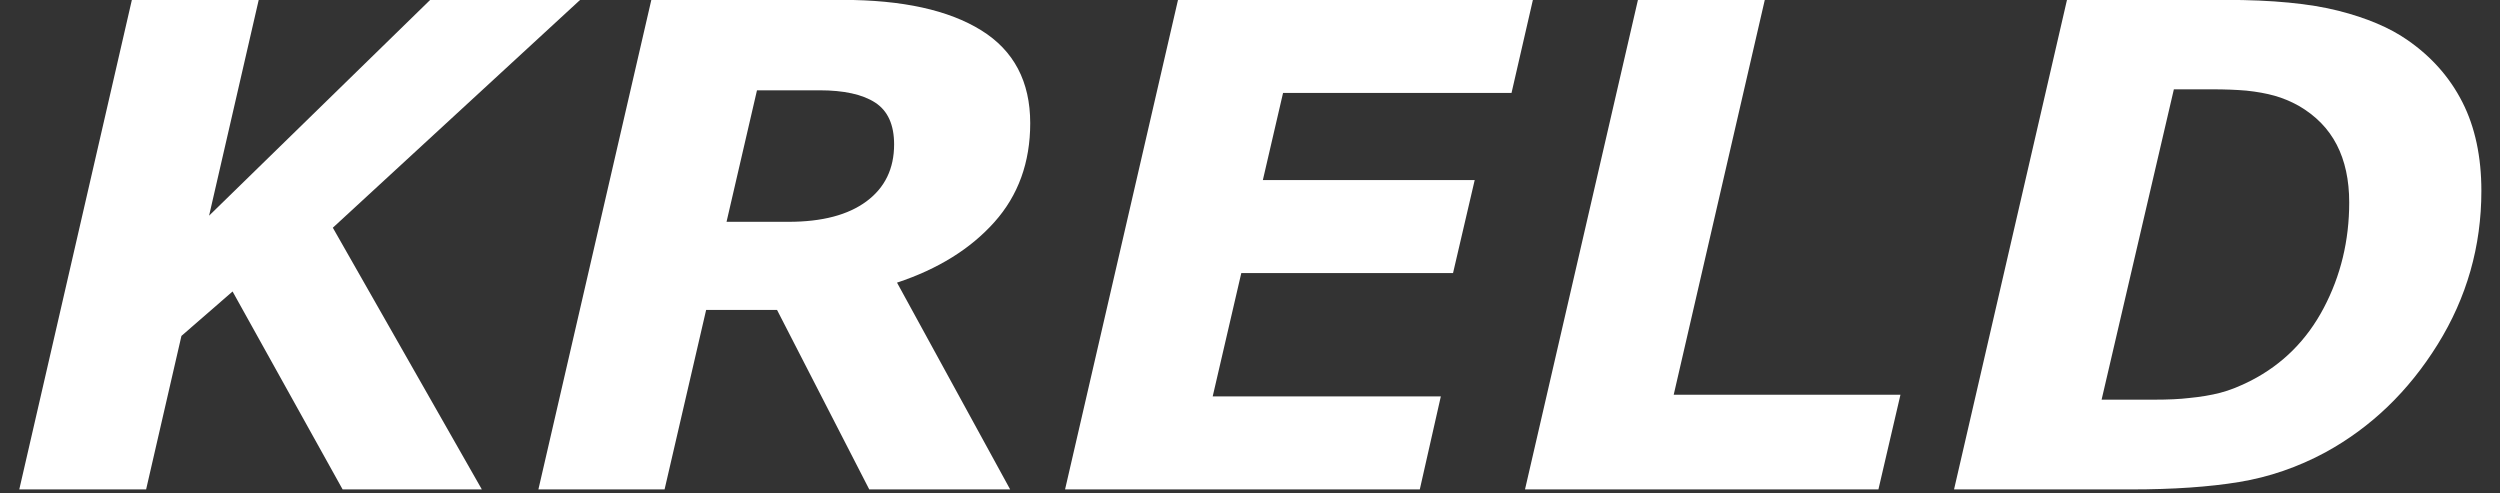 <?xml version="1.0" encoding="utf-8"?>
<!-- Generator: Adobe Illustrator 16.0.0, SVG Export Plug-In . SVG Version: 6.00 Build 0)  -->
<!DOCTYPE svg PUBLIC "-//W3C//DTD SVG 1.1//EN" "http://www.w3.org/Graphics/SVG/1.1/DTD/svg11.dtd">
<svg version="1.1" id="Layer_1" xmlns="http://www.w3.org/2000/svg" xmlns:xlink="http://www.w3.org/1999/xlink" x="0px" y="0px"
	 width="512px" height="101px" viewBox="0 0 512 101" enable-background="new 0 0 512 101" xml:space="preserve">
<rect x="0" y="0" width="512" height="101" fill="#333333" stroke="none"/>
<g>
	<path fill="#FFFFFF" d="M98.682,100.232H70.169L47.63,59.695l-10.473,9.1l-7.233,31.438H3.948L27.009-0.022h25.977L42.821,44.169
		L88.106-0.022h30.707l-50.65,46.66L98.682,100.232z"/>
	<path fill="#FFFFFF" d="M210.989,25.227c0,8.036-2.448,14.791-7.342,20.267c-4.894,5.478-11.54,9.606-19.937,12.389l23.172,42.351
		h-28.858l-18.886-36.762h-14.521l-8.512,36.762h-25.842L133.394-0.022h39.135c12.258,0,21.733,2.077,28.424,6.228
		C207.644,10.358,210.989,16.699,210.989,25.227z M183.114,29.576c0-4.029-1.291-6.884-3.873-8.563
		c-2.582-1.679-6.387-2.519-11.416-2.519H155.03l-6.235,26.932h12.718c6.863,0,12.18-1.399,15.949-4.197
		C181.23,38.43,183.114,34.546,183.114,29.576z"/>
	<path fill="#FFFFFF" d="M313.938-0.022l-4.377,19.054H262.77l-4.136,17.843h43.386l-4.438,19.055h-43.365l-5.854,25.248h46.722
		l-4.31,19.055h-72.649L241.257-0.022H313.938z"/>
	<path fill="#FFFFFF" d="M384.701,100.232h-72.38L335.452-0.022h25.978l-18.655,80.864h46.438L384.701,100.232z"/>
	<path fill="#FFFFFF" d="M508.186,39.097c0,11.356-2.986,21.839-8.955,31.443c-5.971,9.606-13.624,16.968-22.96,22.085
		c-5.655,3.053-11.559,5.083-17.708,6.093c-6.149,1.011-13.511,1.515-22.084,1.515h-36.291L423.318-0.022h32.465
		c9.564,0,17.266,0.741,23.103,2.222c5.837,1.481,10.553,3.479,14.146,5.993c4.938,3.412,8.699,7.665,11.28,12.759
		C506.894,26.046,508.186,32.095,508.186,39.097z M481.118,41.454c0-4.579-0.852-8.518-2.555-11.817
		c-1.705-3.299-4.305-5.958-7.801-7.979c-1.614-0.897-3.262-1.582-4.943-2.054c-1.681-0.471-3.598-0.818-5.749-1.043
		c-2.062-0.179-4.416-0.269-7.062-0.269c-2.645,0-4.954,0-6.925,0h-0.875l-14.801,63.56h2.354c2.601,0,5.38,0,8.34,0
		c2.959,0,5.357-0.111,7.196-0.336c2.376-0.225,4.517-0.584,6.423-1.078c1.905-0.493,4.001-1.323,6.288-2.49
		c6.456-3.322,11.422-8.282,14.896-14.881C479.381,56.469,481.118,49.264,481.118,41.454z"/>
</g>
</svg>
